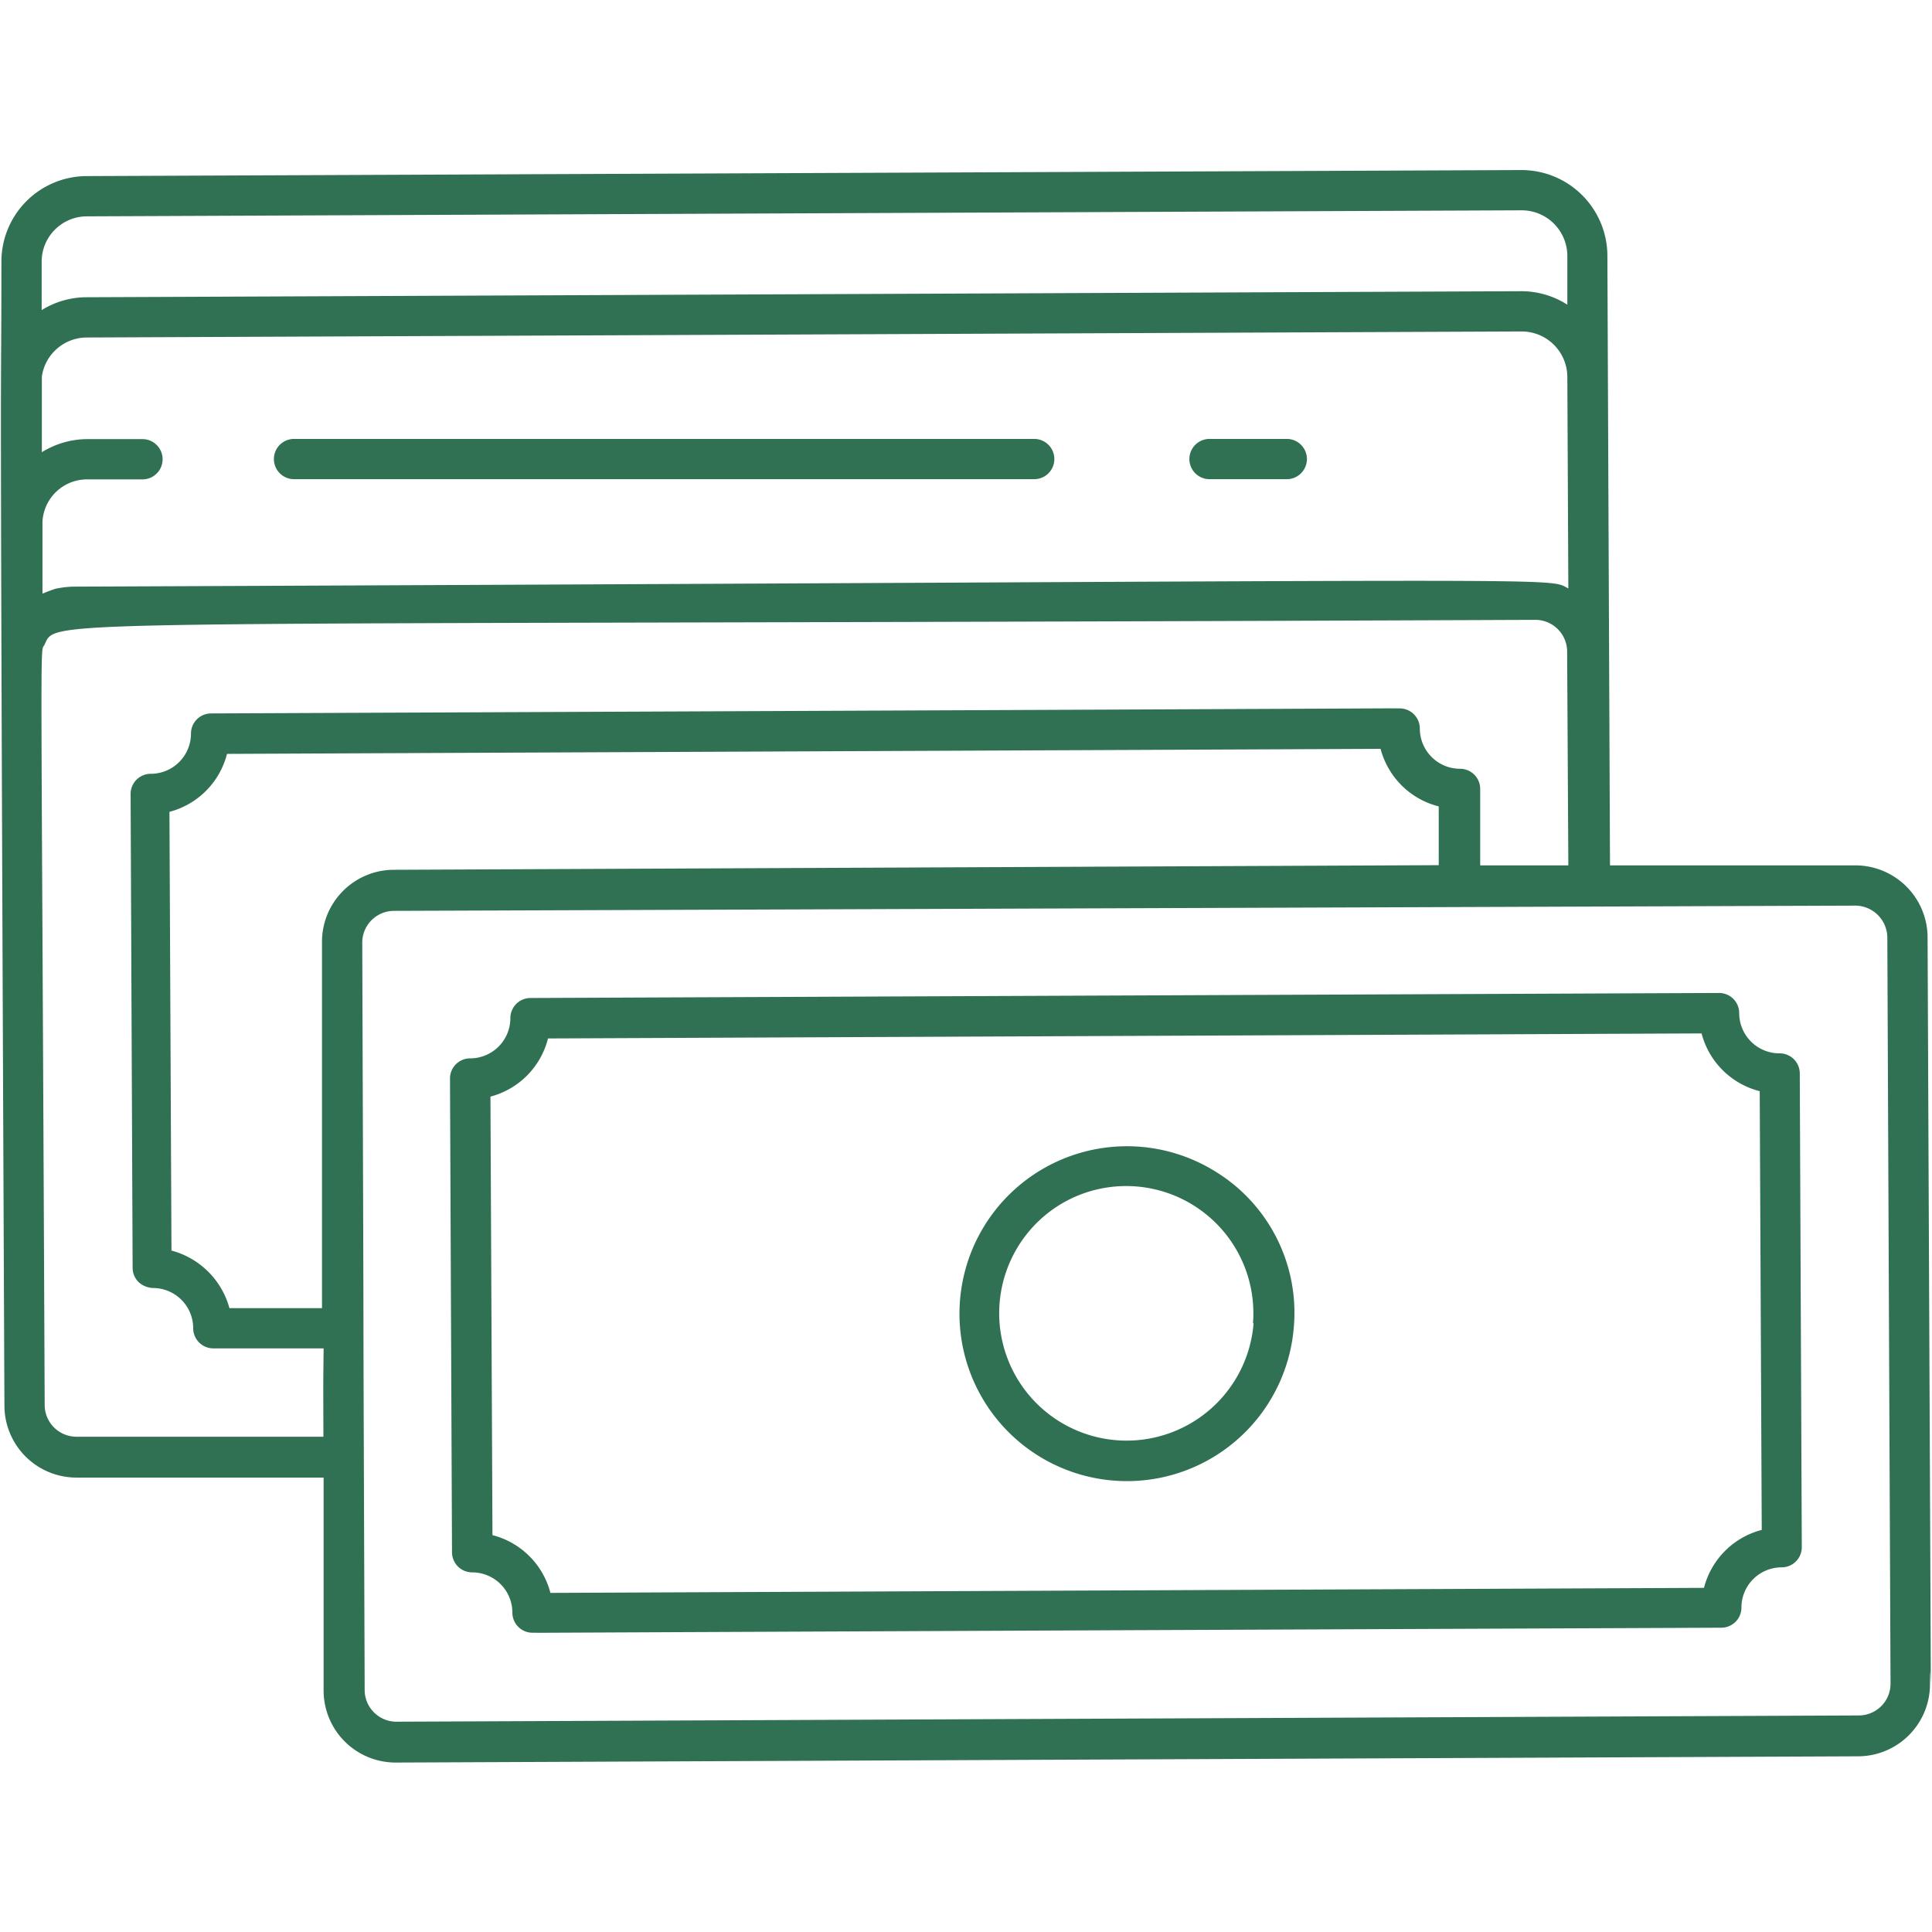 <svg xmlns="http://www.w3.org/2000/svg" version="1.1" xmlns:xlink="http://www.w3.org/1999/xlink" width="20" height="20" x="0" y="0" viewBox="0 0 96 96" style="enable-background:new 0 0 512 512" xml:space="preserve"><g><g data-name="Cash Money"><path d="M51.39 21.81H14.61a1 1 0 0 0 0 2h36.78a1 1 0 0 0 0-2zM63.94 21.81H60.1a1 1 0 0 0 0 2h3.84a1 1 0 0 0 0-2zM60.29 58.15a8.32 8.32 0 1 0 4 7.78 8.23 8.23 0 0 0-4-7.78zm2 7.6a6.33 6.33 0 1 1-9.64-5.88 6.32 6.32 0 0 1 9.61 5.88z" fill="#2F7152" opacity="1" data-original="#000000"></path><path d="M95.78 46.51A3.59 3.59 0 0 0 92.19 43H80l-.13-30.32a4.27 4.27 0 0 0-4.27-4.23l-71.32.3A4.25 4.25 0 0 0 .07 13c0 9.4-.11-3.44.15 56.86a3.58 3.58 0 0 0 3.57 3.56h12.29v10.6a3.58 3.58 0 0 0 3.6 3.56l72.65-.31a3.58 3.58 0 0 0 3.57-3.59c.04-3.68.1 13.5-.12-37.17zM2.83 29.24c-.07 0-.62.21-.72.26v-3.58a2.22 2.22 0 0 1 2.21-2.1h2.76a1 1 0 0 0 1-1 1 1 0 0 0-1-1H4.3a4.3 4.3 0 0 0-2.22.65v-3.76a2.26 2.26 0 0 1 2.22-1.94l71.31-.3a2.27 2.27 0 0 1 2.27 2.24l.05 10.53c-1.14-.58 1.86-.4-74.31-.09a5 5 0 0 0-.79.09zM4.3 10.75l71.31-.3a2.27 2.27 0 0 1 2.27 2.24v2.45a4.23 4.23 0 0 0-2.28-.67l-71.32.3a4.22 4.22 0 0 0-2.21.64V13a2.25 2.25 0 0 1 2.23-2.25zm11.77 60.64H3.79a1.58 1.58 0 0 1-1.57-1.57c-.17-40.15-.25-37.26 0-37.8.64-1.34-1.17-.91 74.06-1.22a1.58 1.58 0 0 1 1.59 1.57L77.93 43h-4.38v-3.8a1 1 0 0 0-1-1 2 2 0 0 1-2-2 1 1 0 0 0-1-1c-2.88 0 14.71-.06-59.06.25a1 1 0 0 0-1 1 2 2 0 0 1-2 2 1 1 0 0 0-1 1l.1 23.56a1 1 0 0 0 .3.7 1.13 1.13 0 0 0 .71.29 2 2 0 0 1 2 2 1 1 0 0 0 1 1h5.48c-.02 2.1-.02 1.12-.01 4.39zM16 46.85V65h-4.6a4.07 4.07 0 0 0-2.88-2.86l-.1-21.8a4 4 0 0 0 2.86-2.88l57.32-.25a4 4 0 0 0 2.89 2.86v2.92l-52 .23A3.58 3.58 0 0 0 16 46.85zm76.4 38.39-72.66.31A1.58 1.58 0 0 1 18.12 84c-.12-33.6 0-2.2-.12-37.16a1.58 1.58 0 0 1 1.57-1.58L92.19 45a1.6 1.6 0 0 1 1.59 1.57l.16 37.13a1.58 1.58 0 0 1-1.57 1.54z" fill="#2F7152" opacity="1" data-original="#000000"></path><path d="M88.42 52.34a2 2 0 0 1-2-2 1 1 0 0 0-1-1l-59.06.25a1 1 0 0 0-1 1 2 2 0 0 1-2 2 1 1 0 0 0-1 1l.1 23.54a1 1 0 0 0 1 1 2 2 0 0 1 2 2 1 1 0 0 0 1 1c2.88 0-15.18.06 59.07-.25a1 1 0 0 0 1-1 2 2 0 0 1 2-2 1 1 0 0 0 1-1l-.1-23.55a1 1 0 0 0-1.01-.99zM84.67 78.9l-57.32.25a4 4 0 0 0-2.88-2.87l-.1-21.79a4 4 0 0 0 2.86-2.89l57.32-.25a4 4 0 0 0 2.89 2.87l.1 21.8a4 4 0 0 0-2.87 2.88z" fill="#2F7152" opacity="1" data-original="#000000"></path></g></g></svg>